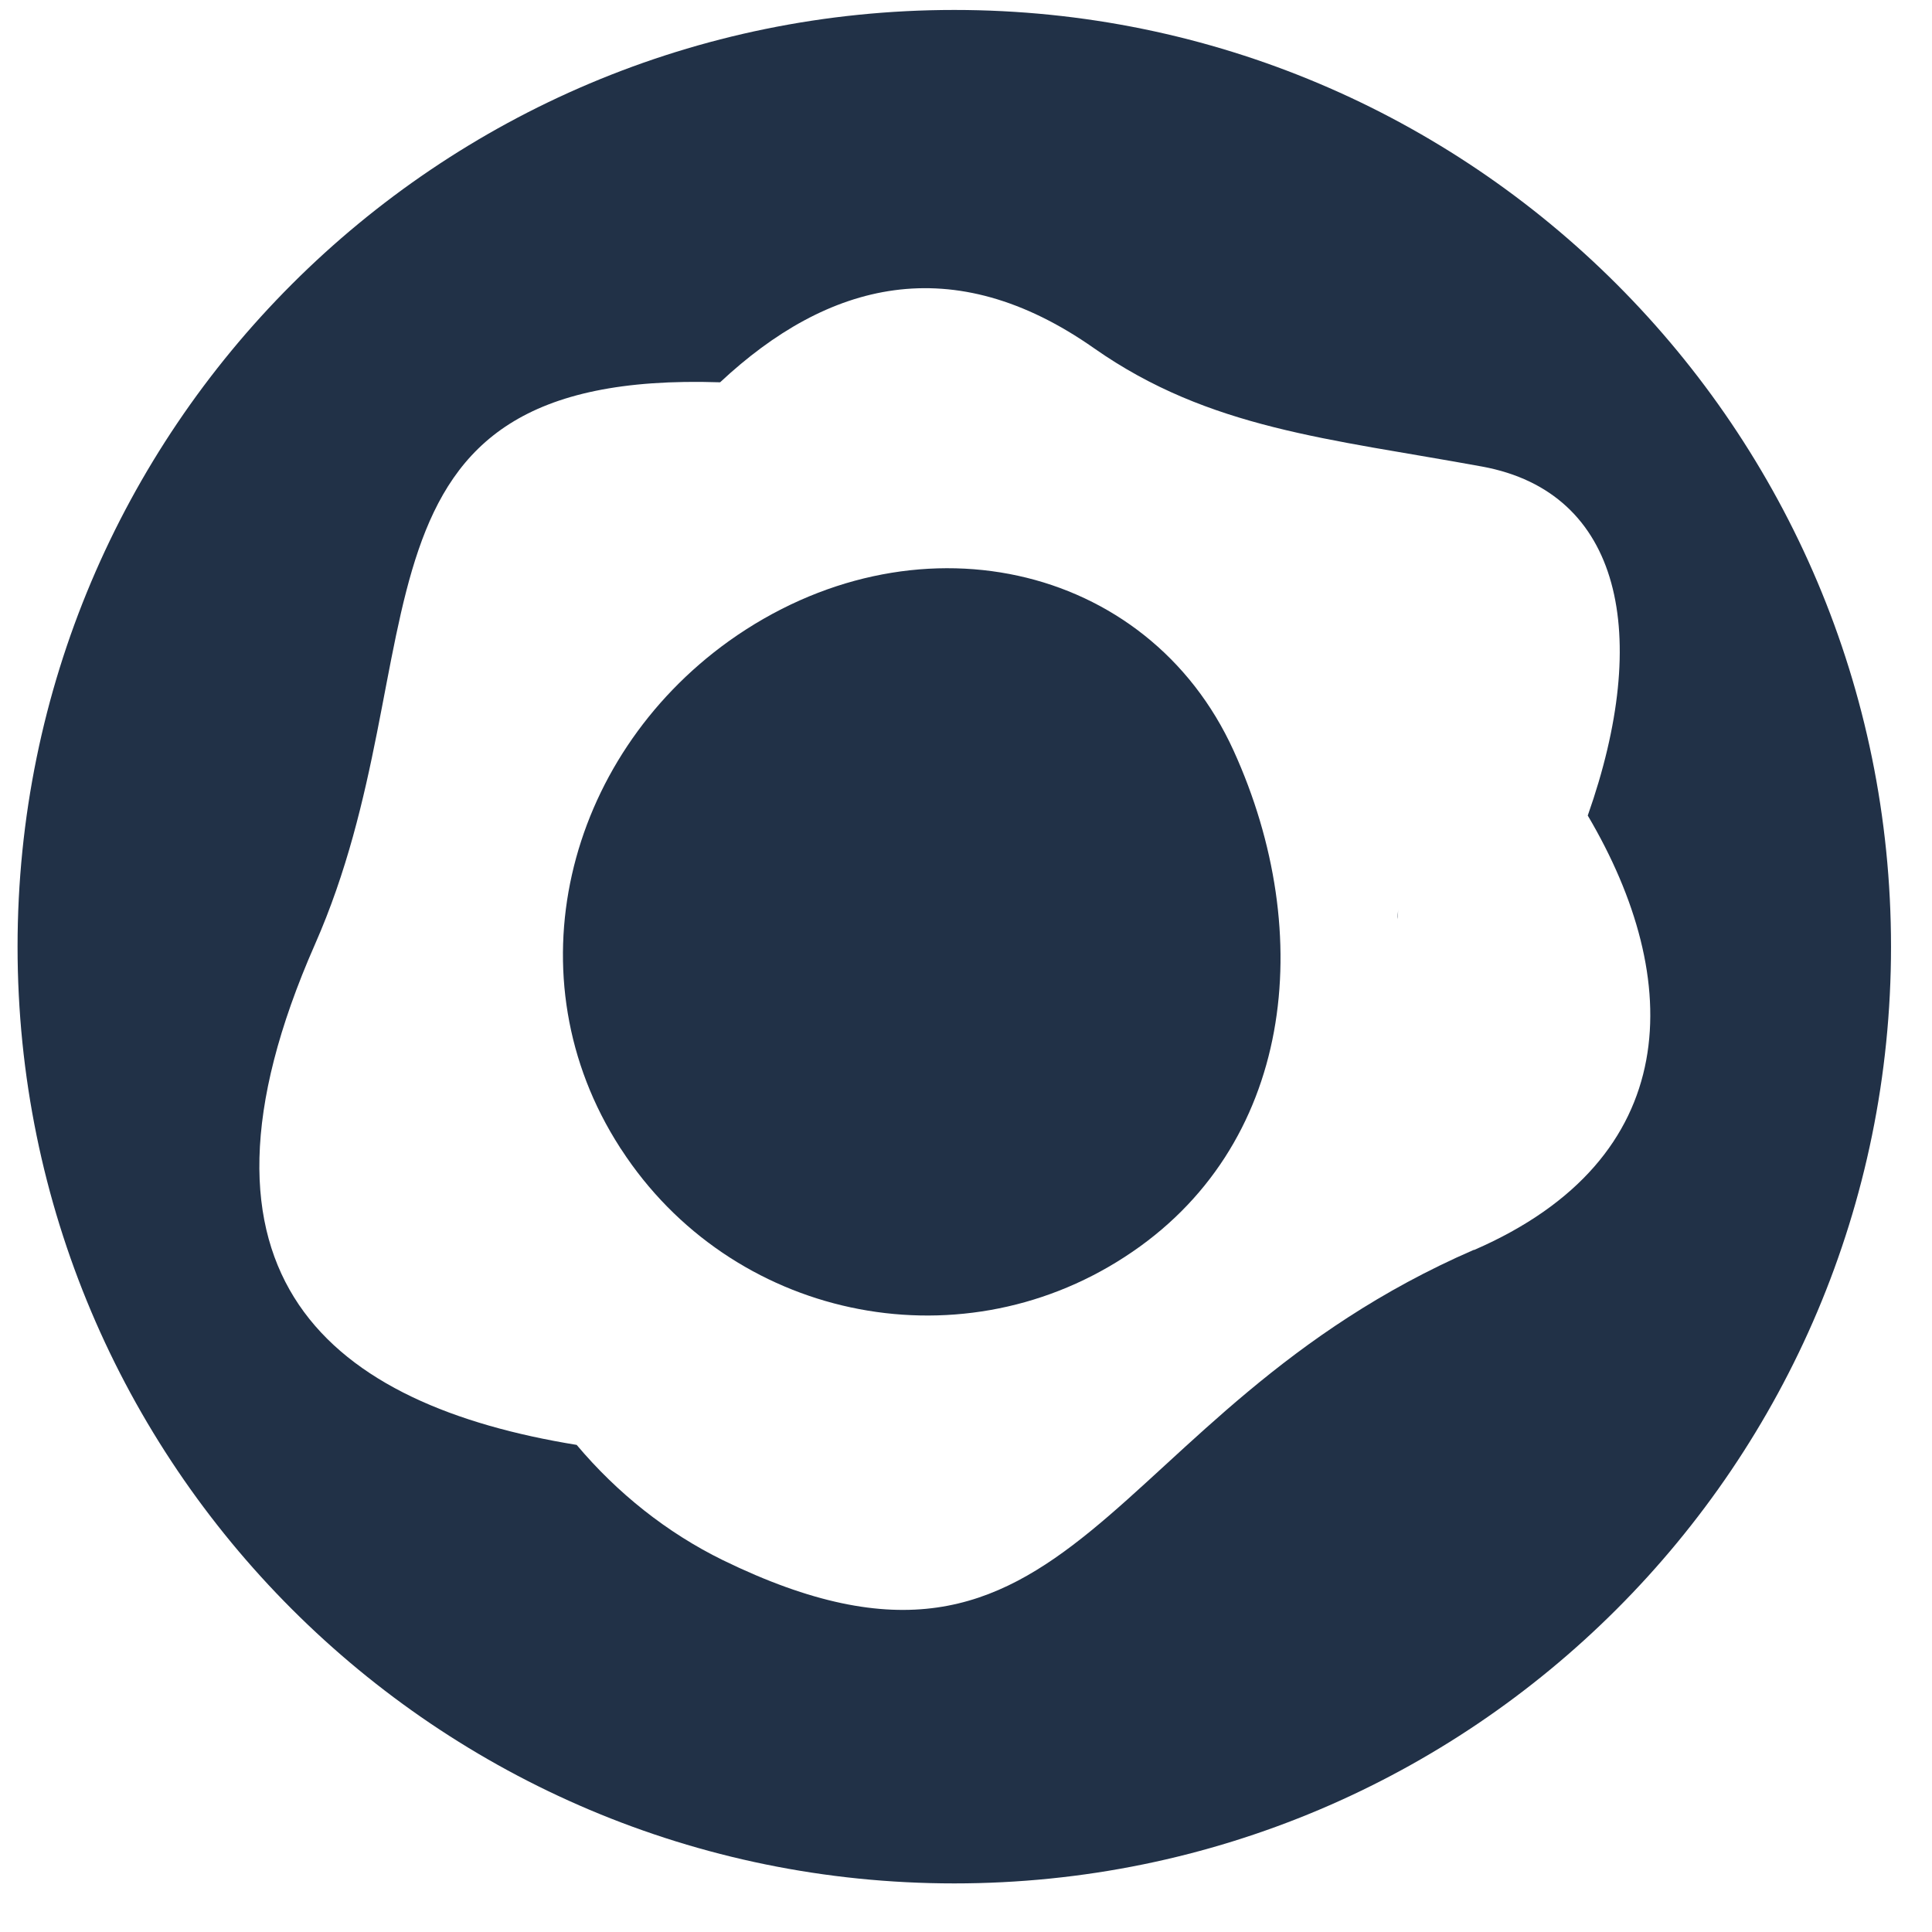 <svg width="33" height="33" viewBox="0 0 33 33" fill="none" xmlns="http://www.w3.org/2000/svg">
<path d="M23.88 15.54C23.88 15.59 23.88 15.65 23.87 15.7C23.87 15.65 23.88 15.59 23.88 15.54Z" fill="#213147"/>
<path d="M12.45 10.95C9.65 12.96 8.72 16.7 10.59 19.6C10.59 19.6 10.6 19.62 10.61 19.63C12.48 22.51 16.33 23.34 19.21 21.47C22.1 19.6 22.5 15.96 21.07 12.82C19.6 9.59 15.59 8.71 12.45 10.95Z" fill="#213147"/>
<path d="M16.3 0.17C7.46 0.17 0.3 7.33 0.3 16.17C0.3 25.01 7.46 32.17 16.3 32.17C25.14 32.17 32.3 25.01 32.3 16.17C32.3 7.33 25.14 0.17 16.3 0.17ZM25.17 21.35C18.78 24.13 18.4 29.6 12.35 26.65C11.39 26.18 10.54 25.5 9.85 24.68C5.67 24 2.87 21.83 5.38 16.13C7.56 11.18 5.61 6.31 12.3 6.53C14.14 4.81 16.27 4.25 18.69 5.95C20.66 7.33 22.7 7.49 25.32 7.97C27.7 8.41 28.21 10.84 27.12 13.93C28.78 16.74 28.77 19.79 25.18 21.35H25.17Z" fill="#213147"/>
</svg>
